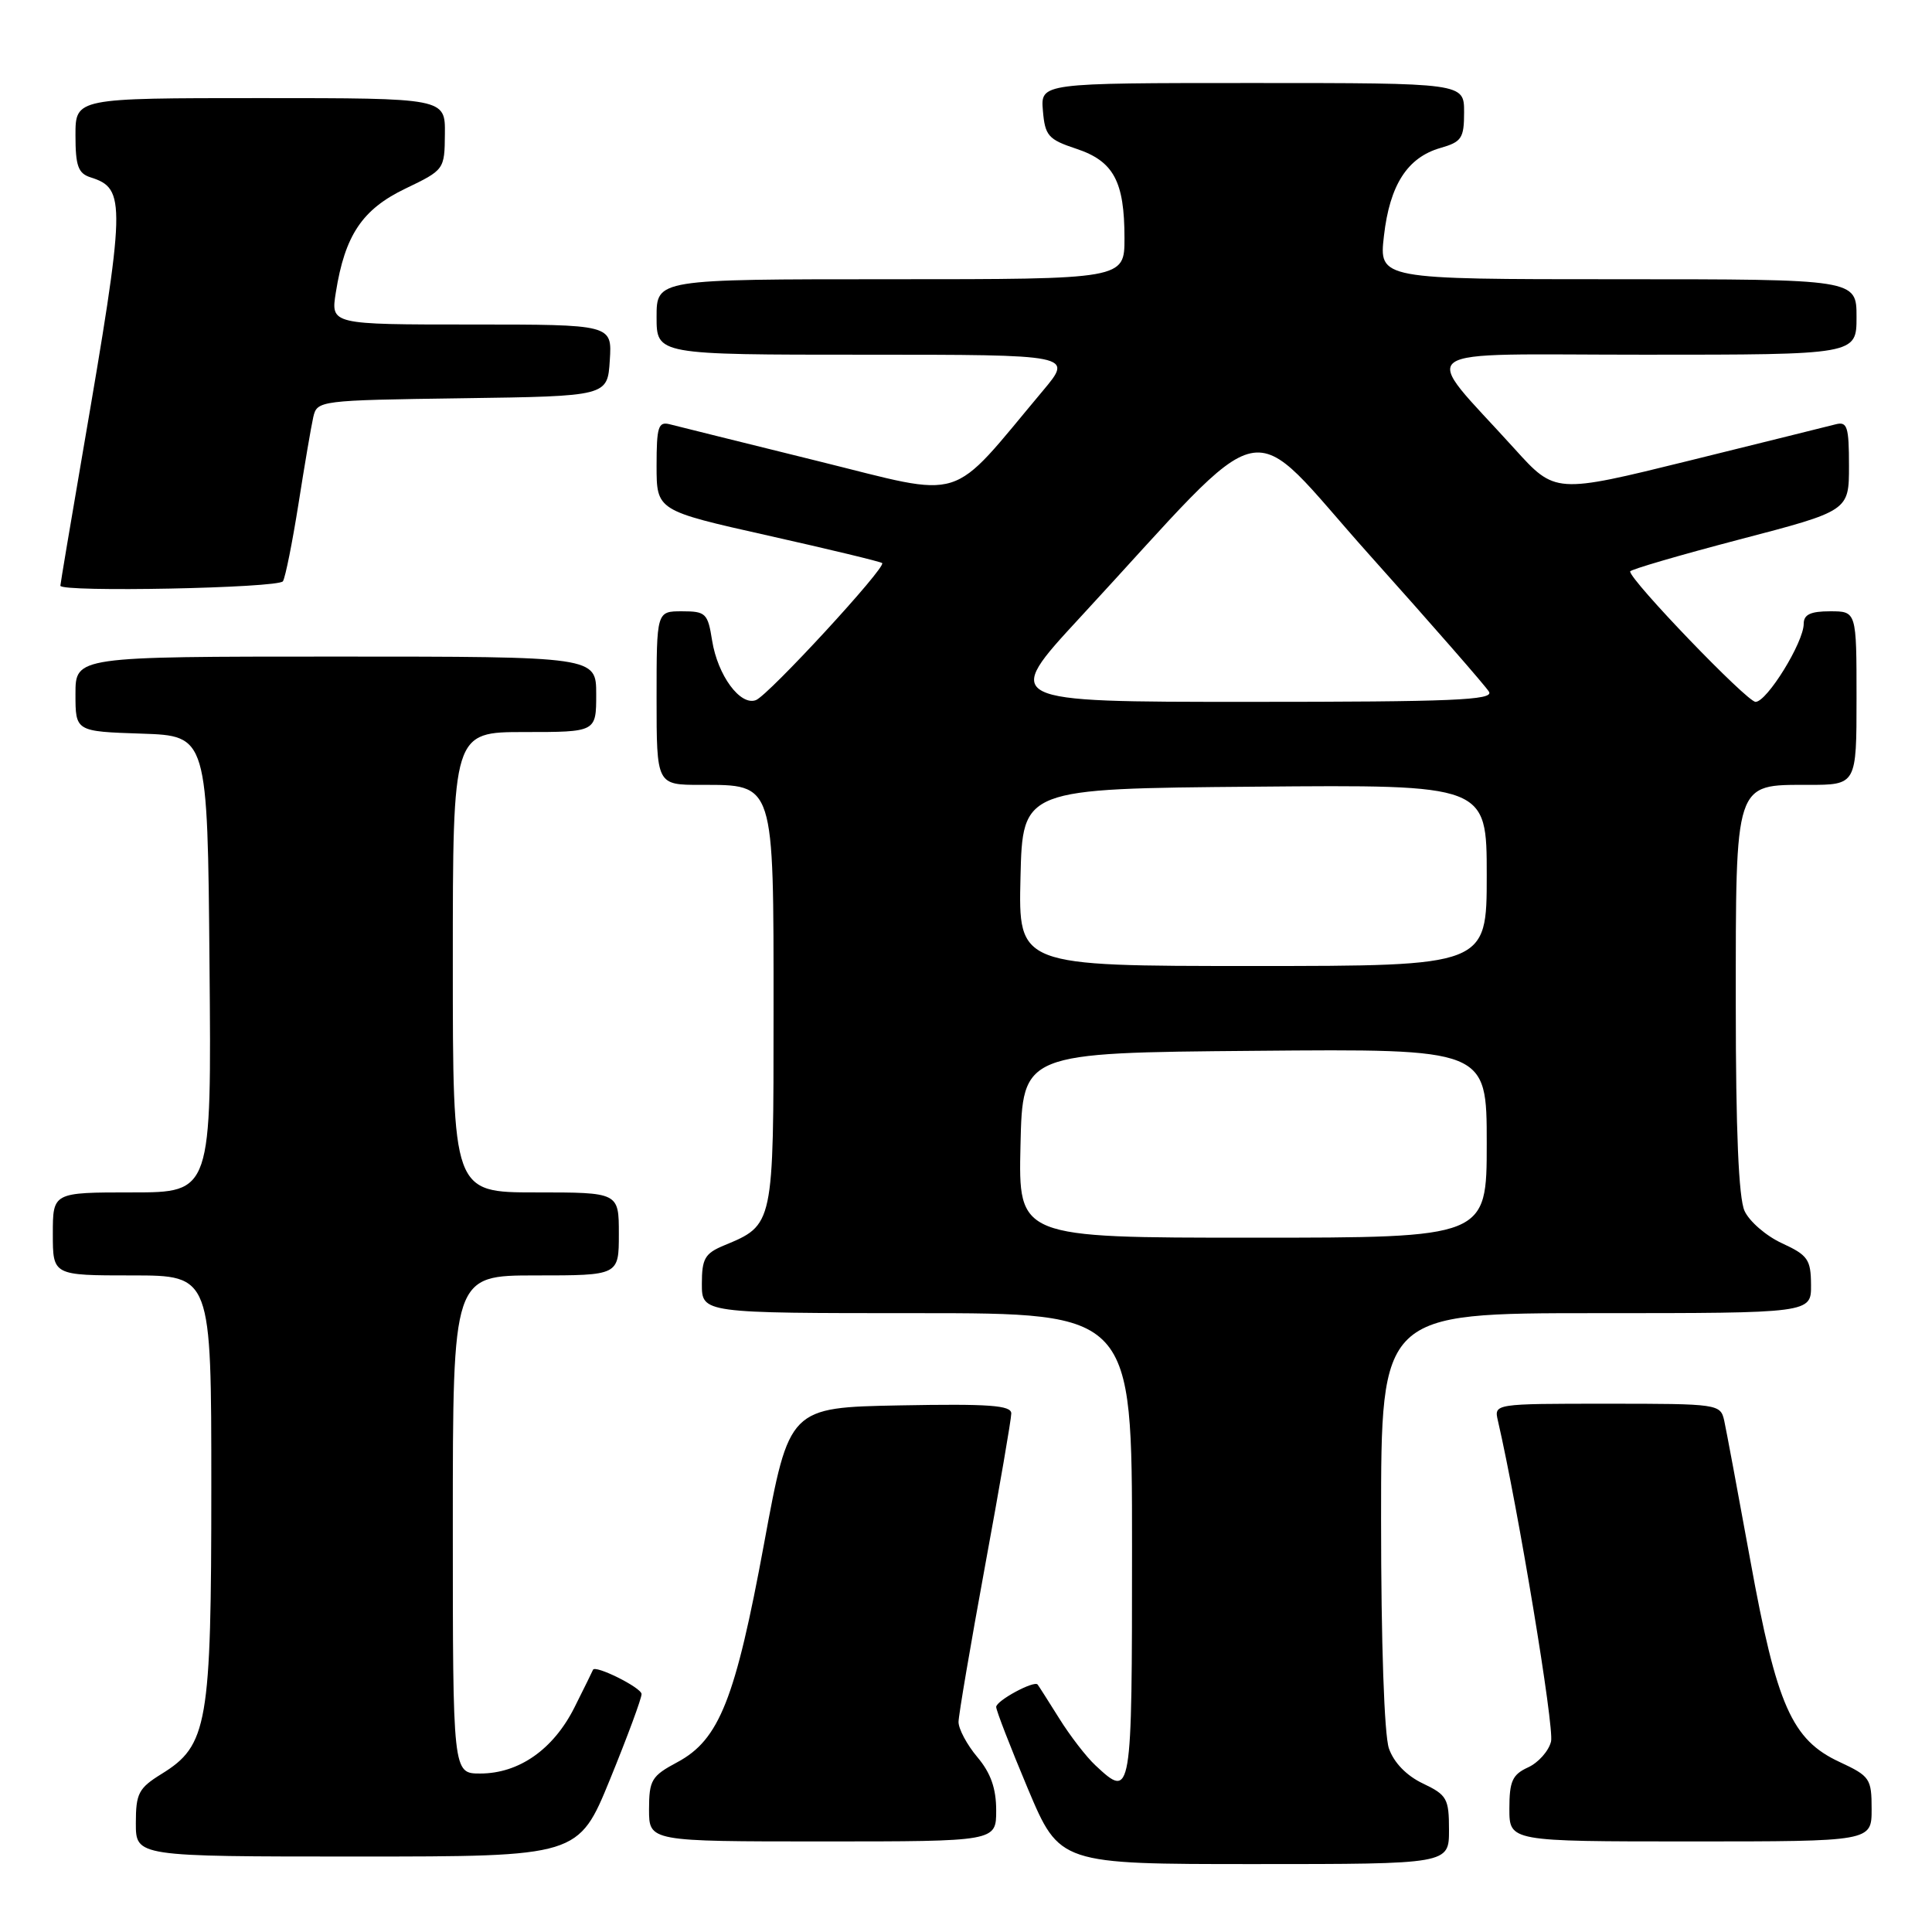 <?xml version="1.0" encoding="UTF-8" standalone="no"?>
<!DOCTYPE svg PUBLIC "-//W3C//DTD SVG 1.1//EN" "http://www.w3.org/Graphics/SVG/1.1/DTD/svg11.dtd" >
<svg xmlns="http://www.w3.org/2000/svg" xmlns:xlink="http://www.w3.org/1999/xlink" version="1.1" viewBox="0 0 256 256">
 <g >
 <path fill="currentColor"
d=" M 192.00 242.48 C 192.00 238.32 191.73 237.84 188.54 236.32 C 186.37 235.29 184.69 233.55 184.04 231.68 C 183.42 229.90 183.00 217.71 183.00 201.35 C 183.00 174.00 183.00 174.00 211.50 174.00 C 240.00 174.00 240.00 174.00 239.97 170.25 C 239.95 166.89 239.55 166.32 236.13 164.74 C 234.03 163.78 231.79 161.84 231.16 160.45 C 230.38 158.74 230.00 149.77 230.00 133.18 C 230.00 103.39 229.80 104.00 239.56 104.00 C 246.00 104.00 246.00 104.00 246.00 92.50 C 246.00 81.00 246.00 81.00 242.50 81.00 C 239.90 81.00 239.00 81.43 239.00 82.66 C 239.00 85.11 234.13 93.00 232.62 93.00 C 231.49 93.00 216.00 76.90 216.00 75.72 C 216.00 75.48 222.53 73.57 230.50 71.48 C 245.00 67.69 245.00 67.69 245.00 61.73 C 245.00 56.54 244.77 55.83 243.25 56.22 C 242.29 56.47 233.53 58.64 223.79 61.05 C 206.07 65.42 206.07 65.42 200.68 59.46 C 188.11 45.56 186.12 47.00 217.91 47.00 C 246.00 47.00 246.00 47.00 246.00 42.00 C 246.00 37.00 246.00 37.00 214.36 37.00 C 182.72 37.00 182.72 37.00 183.38 31.25 C 184.15 24.50 186.49 20.87 190.85 19.61 C 193.68 18.80 194.00 18.32 194.00 14.86 C 194.00 11.00 194.00 11.00 165.94 11.00 C 137.88 11.00 137.88 11.00 138.19 14.67 C 138.47 17.99 138.90 18.48 142.61 19.71 C 147.56 21.35 149.00 24.02 149.00 31.55 C 149.00 37.00 149.00 37.00 118.00 37.00 C 87.00 37.00 87.00 37.00 87.00 42.00 C 87.00 47.00 87.00 47.00 114.59 47.00 C 142.19 47.00 142.19 47.00 138.21 51.75 C 125.53 66.87 128.29 66.01 108.36 61.09 C 98.54 58.66 89.71 56.47 88.75 56.22 C 87.23 55.83 87.00 56.54 87.00 61.71 C 87.00 67.65 87.00 67.65 101.75 70.96 C 109.86 72.78 116.68 74.42 116.89 74.61 C 117.49 75.13 101.83 92.13 100.16 92.77 C 98.09 93.56 95.10 89.50 94.36 84.88 C 93.79 81.26 93.52 81.00 90.37 81.00 C 87.00 81.00 87.00 81.00 87.00 92.50 C 87.00 104.00 87.00 104.00 92.85 104.00 C 102.67 104.00 102.50 103.48 102.50 134.00 C 102.50 162.46 102.53 162.29 95.93 165.03 C 93.40 166.08 93.00 166.78 93.00 170.12 C 93.00 174.00 93.00 174.00 121.50 174.00 C 150.00 174.00 150.00 174.00 150.00 205.00 C 150.00 238.20 149.96 238.41 145.16 233.93 C 143.94 232.80 141.77 229.98 140.34 227.68 C 138.90 225.38 137.62 223.37 137.49 223.21 C 137.02 222.64 132.00 225.35 132.00 226.18 C 132.00 226.65 133.89 231.52 136.20 237.02 C 140.41 247.00 140.41 247.00 166.20 247.00 C 192.00 247.00 192.00 247.00 192.00 242.48 Z  M 80.84 235.75 C 83.14 230.11 85.02 225.04 85.01 224.47 C 85.00 223.62 78.78 220.53 78.57 221.27 C 78.53 221.40 77.42 223.64 76.11 226.26 C 73.32 231.81 68.76 235.00 63.63 235.00 C 60.00 235.00 60.00 235.00 60.00 202.00 C 60.00 169.00 60.00 169.00 71.00 169.00 C 82.00 169.00 82.00 169.00 82.00 163.50 C 82.00 158.00 82.00 158.00 71.00 158.00 C 60.00 158.00 60.00 158.00 60.00 127.50 C 60.00 97.00 60.00 97.00 69.50 97.00 C 79.00 97.00 79.00 97.00 79.00 92.00 C 79.00 87.00 79.00 87.00 44.50 87.00 C 10.00 87.00 10.00 87.00 10.00 91.96 C 10.00 96.92 10.00 96.92 18.75 97.21 C 27.50 97.50 27.50 97.50 27.76 127.75 C 28.03 158.00 28.03 158.00 17.51 158.00 C 7.00 158.00 7.00 158.00 7.00 163.50 C 7.00 169.00 7.00 169.00 17.50 169.00 C 28.00 169.00 28.00 169.00 28.00 196.98 C 28.00 228.53 27.52 231.28 21.40 235.06 C 18.36 236.94 18.00 237.64 18.00 241.58 C 18.00 246.00 18.00 246.00 47.33 246.00 C 76.65 246.00 76.65 246.00 80.84 235.75 Z  M 132.00 239.89 C 132.00 236.97 131.28 234.93 129.50 232.82 C 128.12 231.18 127.01 229.09 127.01 228.17 C 127.02 227.25 128.60 217.98 130.51 207.57 C 132.43 197.15 134.00 188.03 134.00 187.29 C 134.00 186.21 131.08 186.00 119.29 186.22 C 104.57 186.50 104.57 186.50 101.25 204.50 C 97.44 225.15 95.31 230.53 89.75 233.50 C 86.33 235.33 86.01 235.86 86.00 239.75 C 86.00 244.00 86.00 244.00 109.00 244.00 C 132.00 244.00 132.00 244.00 132.00 239.89 Z  M 248.00 239.72 C 248.00 235.67 247.78 235.35 243.75 233.47 C 237.43 230.54 235.42 225.99 231.93 206.78 C 230.30 197.83 228.74 189.49 228.47 188.25 C 227.97 186.04 227.70 186.00 212.96 186.00 C 197.96 186.00 197.96 186.00 198.48 188.25 C 201.15 199.80 205.98 228.95 205.52 230.76 C 205.21 232.03 203.83 233.57 202.47 234.19 C 200.40 235.14 200.00 236.02 200.00 239.66 C 200.00 244.00 200.00 244.00 224.00 244.00 C 248.00 244.00 248.00 244.00 248.00 239.72 Z  M 37.49 77.02 C 37.82 76.49 38.74 71.87 39.55 66.77 C 40.35 61.67 41.23 56.50 41.51 55.27 C 42.02 53.07 42.29 53.04 61.26 52.77 C 80.50 52.50 80.50 52.50 80.80 47.75 C 81.11 43.00 81.11 43.00 62.47 43.00 C 43.82 43.00 43.82 43.00 44.50 38.75 C 45.70 31.17 48.00 27.74 53.70 25.00 C 58.88 22.51 58.91 22.47 58.95 17.75 C 59.00 13.00 59.00 13.00 34.50 13.00 C 10.00 13.00 10.00 13.00 10.00 17.93 C 10.00 21.99 10.36 22.98 12.00 23.50 C 16.72 25.00 16.68 26.70 10.98 59.86 C 9.34 69.40 8.00 77.39 8.00 77.61 C 8.00 78.50 36.92 77.93 37.49 77.02 Z  M 135.22 151.75 C 135.50 139.50 135.50 139.50 166.25 139.24 C 197.00 138.97 197.00 138.97 197.00 151.49 C 197.00 164.00 197.00 164.00 165.97 164.00 C 134.94 164.00 134.94 164.00 135.22 151.75 Z  M 135.22 116.25 C 135.50 104.50 135.50 104.50 166.25 104.24 C 197.00 103.97 197.00 103.97 197.00 115.99 C 197.00 128.00 197.00 128.00 165.97 128.00 C 134.94 128.00 134.94 128.00 135.22 116.25 Z  M 143.14 81.79 C 169.09 53.71 164.58 54.68 181.50 73.57 C 189.75 82.78 196.86 90.92 197.30 91.66 C 197.96 92.77 192.50 93.00 165.44 93.00 C 132.78 93.00 132.78 93.00 143.14 81.79 Z "/>
</g>
</svg>
